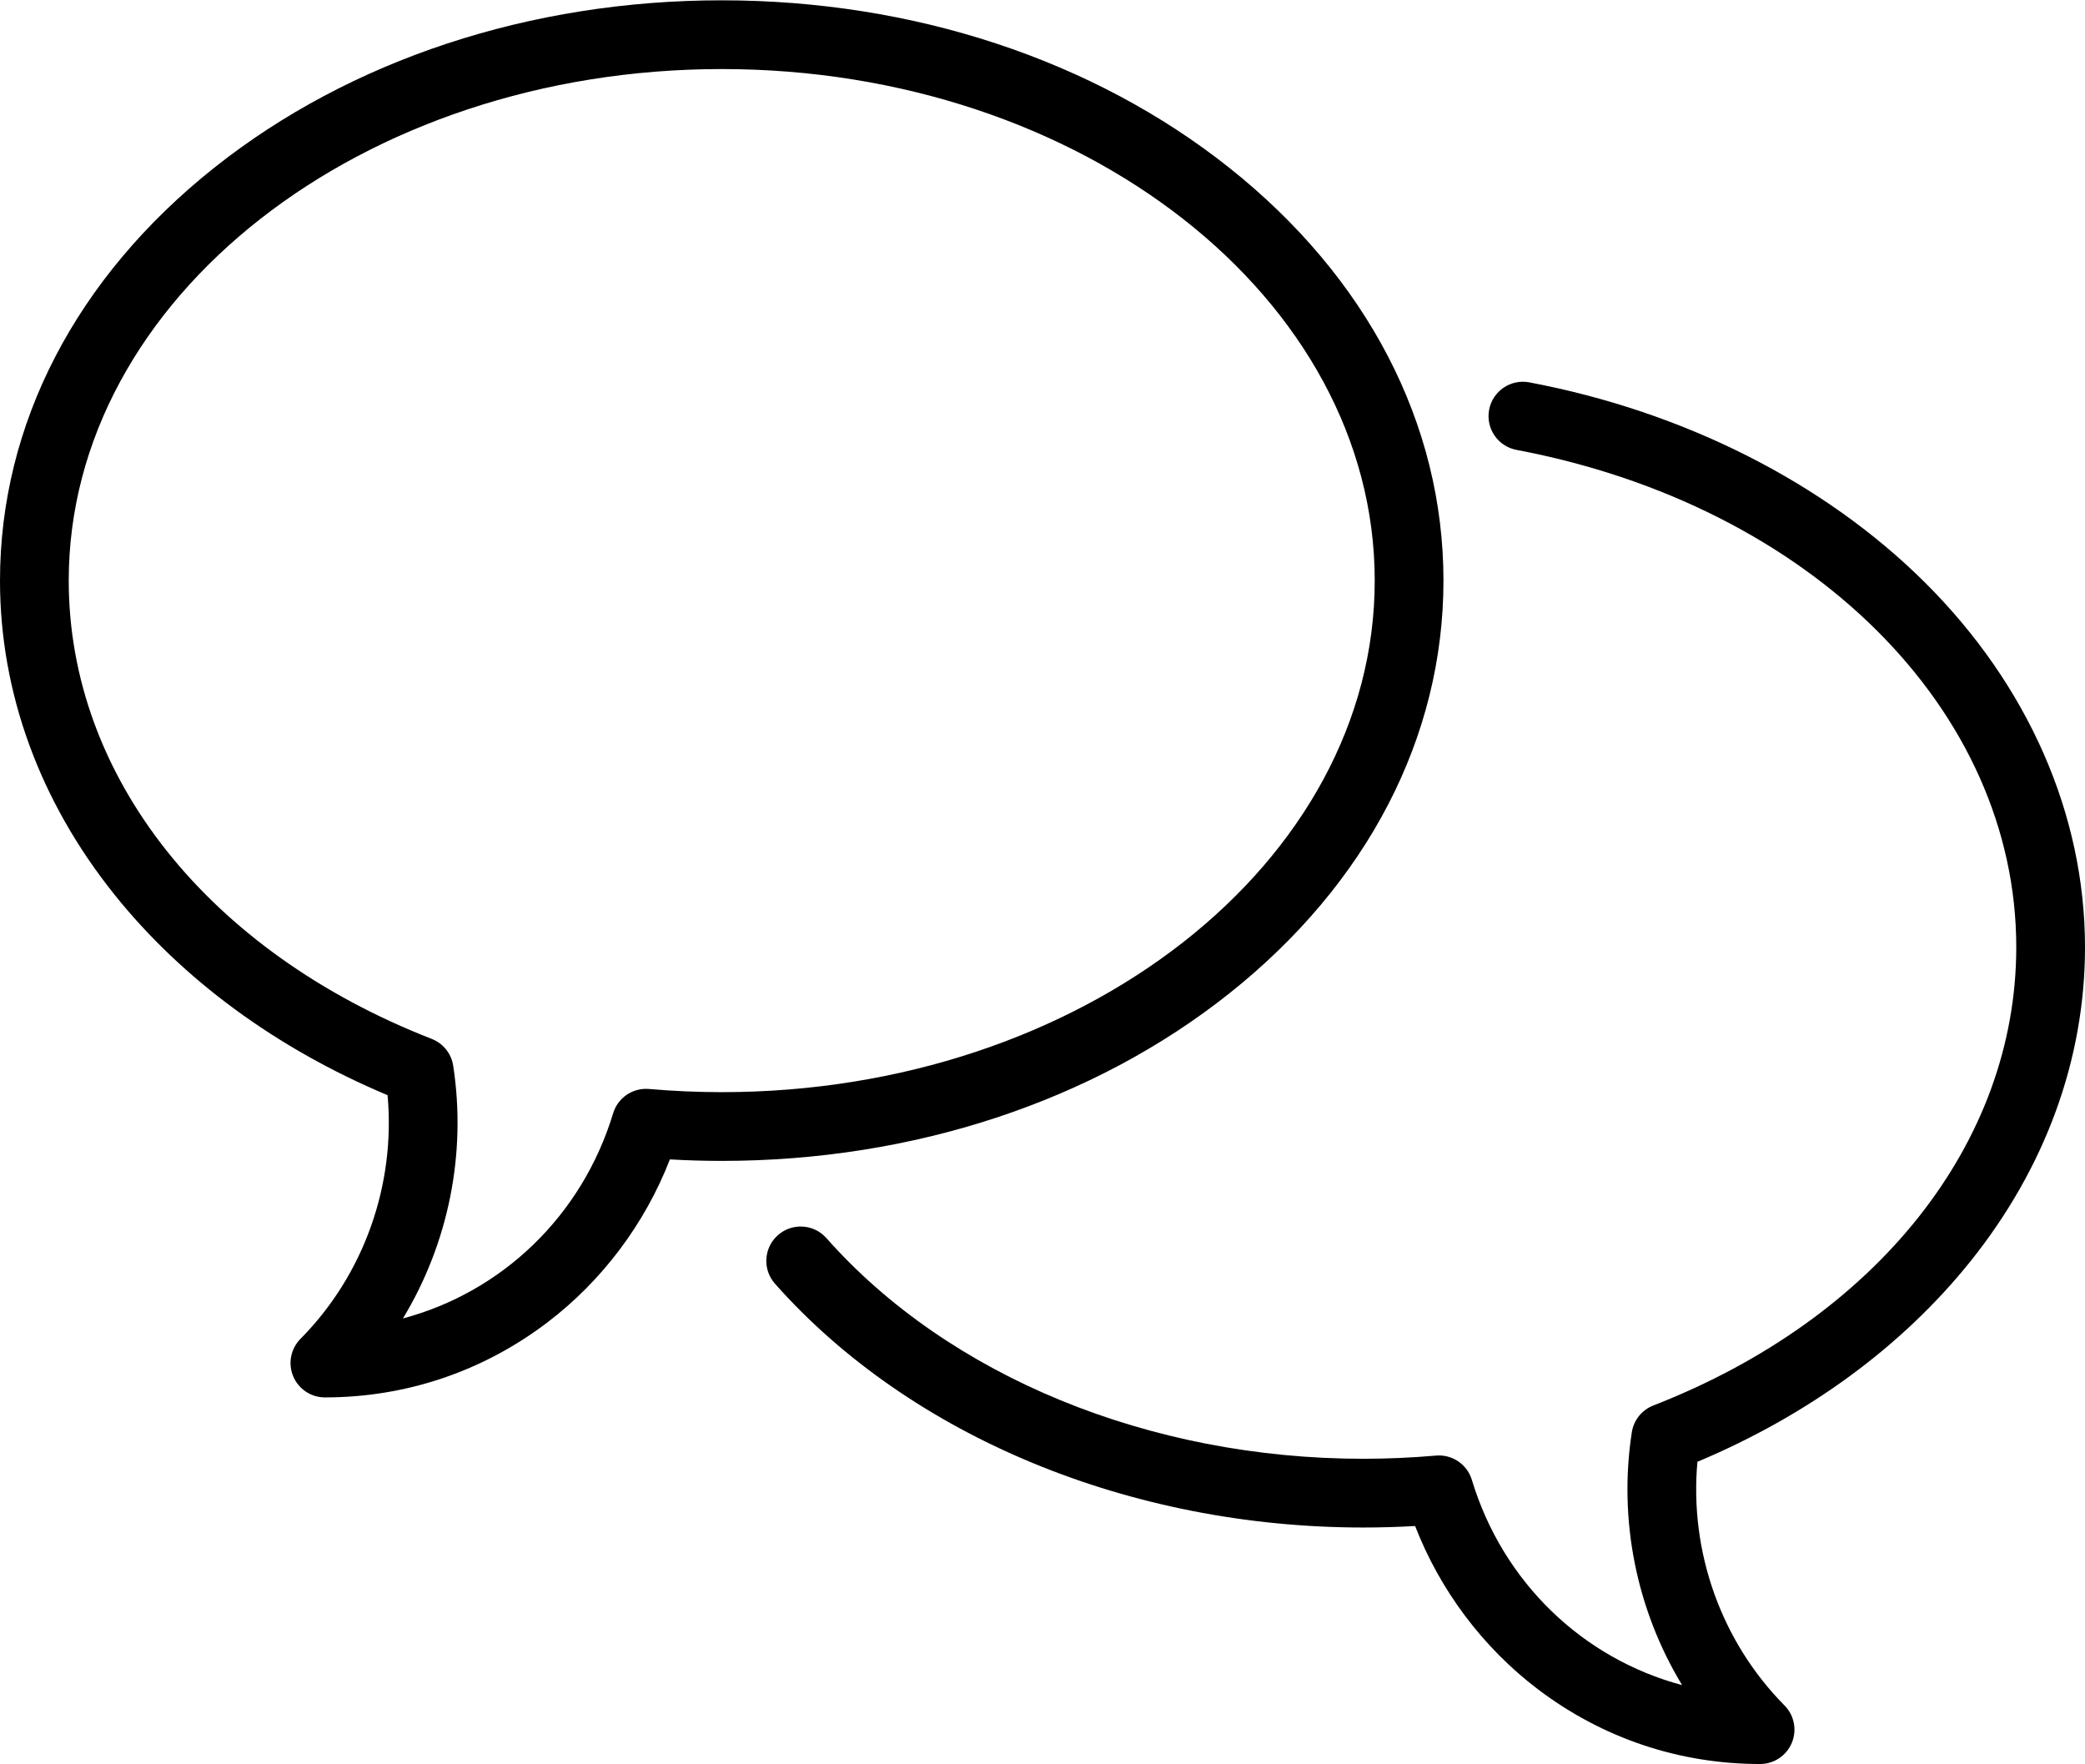 <svg width="455" height="385" viewBox="0 0 455 385" fill="none" xmlns="http://www.w3.org/2000/svg">
<path d="M419.967 127.004C398.073 105.276 367.446 89.803 333.727 83.434C329.658 82.668 325.734 85.342 324.965 89.412C324.196 93.482 326.872 97.405 330.943 98.174C395.154 110.302 440 154.928 440 206.696C440 249.332 409.648 287.652 360.79 306.702C358.296 307.675 356.509 309.903 356.102 312.549C353.138 331.799 357.184 351.39 367.071 367.71C345.483 361.944 327.997 345.377 321.196 322.928C320.168 319.534 316.894 317.318 313.369 317.631C308.072 318.091 302.733 318.325 297.5 318.325C250.841 318.325 207.044 300.325 180.343 270.174C177.598 267.073 172.858 266.785 169.756 269.531C166.655 272.277 166.367 277.017 169.113 280.118C198.617 313.434 246.613 333.325 297.5 333.325C301.238 333.325 305.024 333.215 308.813 332.997C314.25 347.02 323.603 359.505 335.585 368.601C349.66 379.286 366.436 384.933 384.097 384.933C387.124 384.933 389.854 383.113 391.019 380.319C392.184 377.525 391.555 374.305 389.425 372.154C375.595 358.193 368.65 338.579 370.42 318.985C394.64 308.817 415.176 293.752 430.014 275.225C446.36 254.816 455 231.12 455 206.696C455 177.727 442.559 149.425 419.967 127.004Z" fill="black"/>
<path d="M315 126.696C315 92.541 298.39 60.54 268.229 36.587C238.576 13.037 199.251 0.068 157.5 0.068C115.746 0.068 76.42 13.037 46.769 36.587C16.609 60.54 0 92.541 0 126.696C0 151.12 8.64 174.817 24.985 195.225C39.823 213.751 60.36 228.817 84.579 238.985C86.349 258.579 79.404 278.193 65.574 292.154C63.444 294.304 62.815 297.525 63.98 300.319C65.145 303.113 67.876 304.933 70.902 304.933C88.564 304.933 105.339 299.286 119.414 288.601C131.396 279.506 140.749 267.02 146.186 252.997C149.975 253.215 153.761 253.325 157.499 253.325C199.251 253.325 238.576 240.356 268.228 216.806C298.39 192.852 315 160.851 315 126.696ZM141.631 237.63C138.095 237.321 134.832 239.532 133.804 242.927C127.003 265.375 109.518 281.942 87.929 287.708C97.816 271.389 101.862 251.797 98.898 232.547C98.491 229.901 96.704 227.673 94.21 226.7C45.352 207.652 15 169.332 15 126.696C15 65.144 78.925 15.068 157.5 15.068C236.075 15.068 300 65.144 300 126.696C300 188.248 236.075 238.324 157.5 238.324C152.267 238.324 146.928 238.091 141.631 237.63Z" fill="black"/>
</svg>
